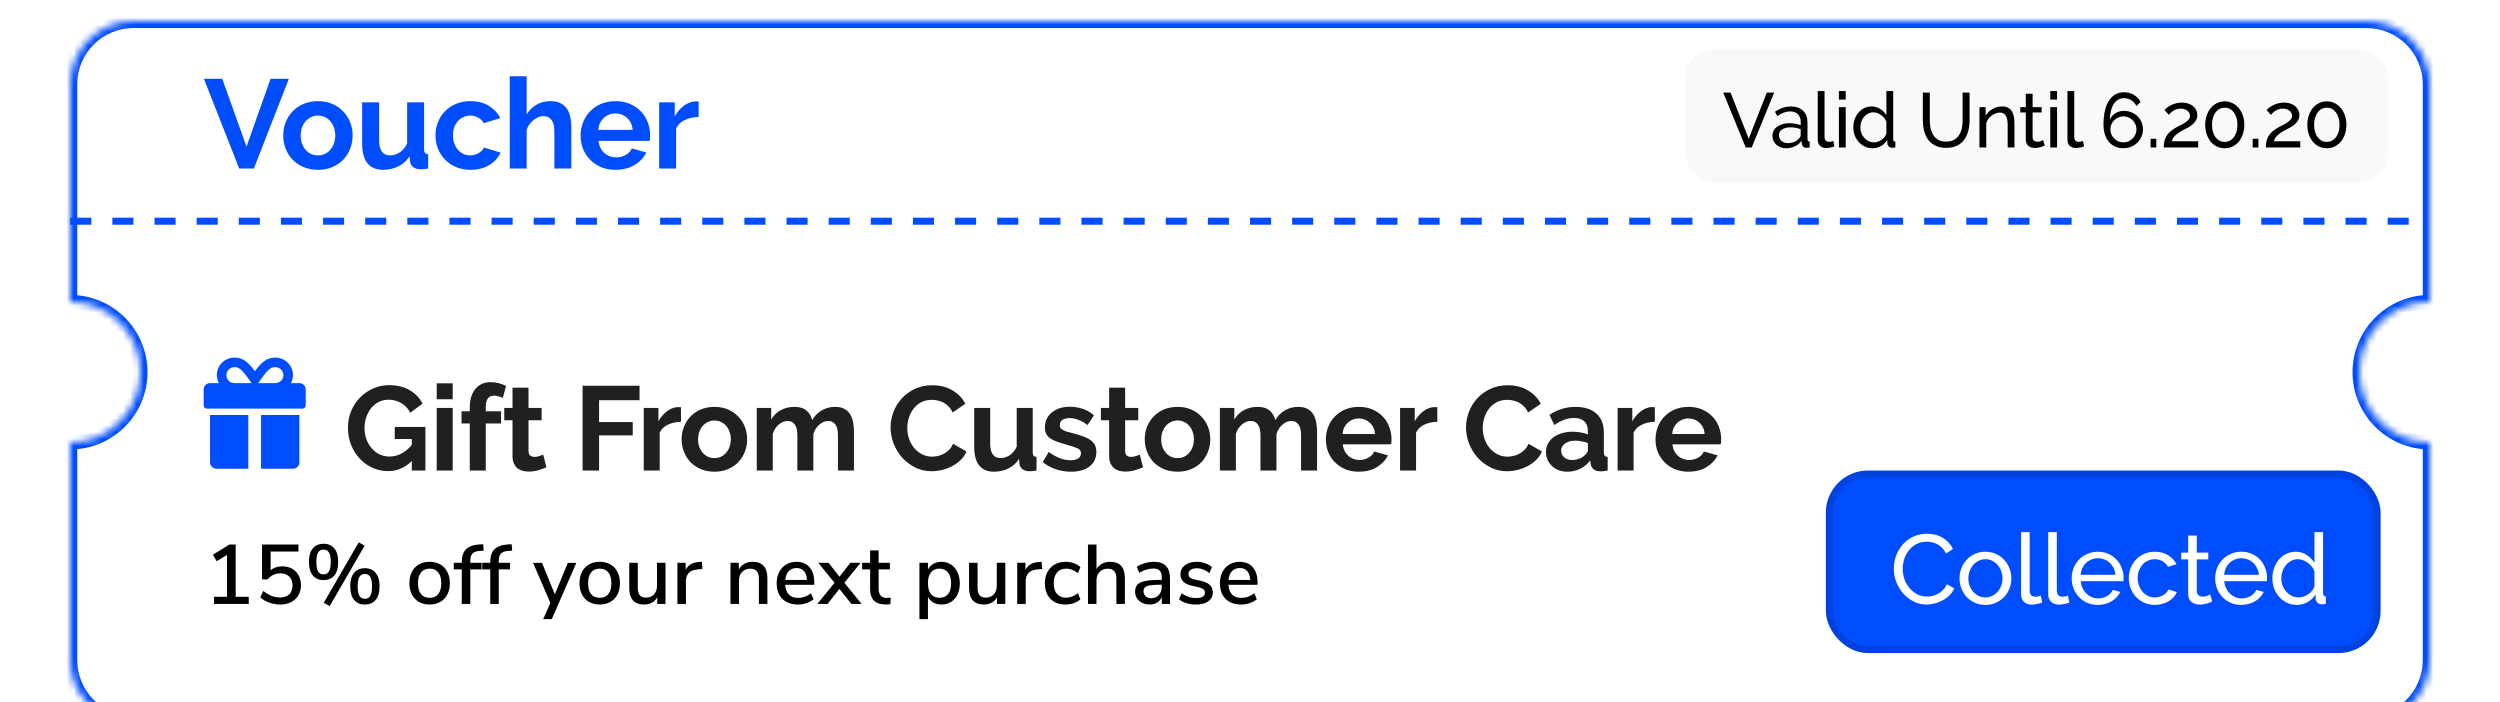 <svg width="356" height="100" viewBox="0 0 356 100" fill="none" xmlns="http://www.w3.org/2000/svg">
<g clip-path="url(#clip0_0_2005)">
<g filter="url(#filter0_d_0_2005)">
<mask id="path-1-inside-1_0_2005" fill="white">
<path fill-rule="evenodd" clip-rule="evenodd" d="M10.001 9C10.001 4.029 14.03 0 19.001 0H337.001C341.972 0 346.001 4.029 346.001 9V40C340.478 40 336.001 44.477 336.001 50C336.001 55.523 340.478 60 346.001 60V91C346.001 95.971 341.972 100 337.001 100H19.001C14.03 100 10.001 95.971 10.001 91V60C15.524 60 20.001 55.523 20.001 50C20.001 44.477 15.524 40 10.001 40V9Z"/>
</mask>
<path fill-rule="evenodd" clip-rule="evenodd" d="M10.001 9C10.001 4.029 14.03 0 19.001 0H337.001C341.972 0 346.001 4.029 346.001 9V40C340.478 40 336.001 44.477 336.001 50C336.001 55.523 340.478 60 346.001 60V91C346.001 95.971 341.972 100 337.001 100H19.001C14.03 100 10.001 95.971 10.001 91V60C15.524 60 20.001 55.523 20.001 50C20.001 44.477 15.524 40 10.001 40V9Z" fill="white"/>
<path d="M346.001 40V41H347.001V40H346.001ZM346.001 60H347.001V59H346.001V60ZM10.001 60V59H9.001V60H10.001ZM10.001 40H9.001V41H10.001V40ZM19.001 -1C13.478 -1 9.001 3.477 9.001 9H11.001C11.001 4.582 14.583 1 19.001 1V-1ZM337.001 -1H19.001V1H337.001V-1ZM347.001 9C347.001 3.477 342.524 -1 337.001 -1V1C341.419 1 345.001 4.582 345.001 9H347.001ZM347.001 40V9H345.001V40H347.001ZM346.001 39C339.926 39 335.001 43.925 335.001 50H337.001C337.001 45.029 341.03 41 346.001 41V39ZM335.001 50C335.001 56.075 339.926 61 346.001 61V59C341.03 59 337.001 54.971 337.001 50H335.001ZM347.001 91V60H345.001V91H347.001ZM337.001 101C342.524 101 347.001 96.523 347.001 91H345.001C345.001 95.418 341.419 99 337.001 99V101ZM19.001 101H337.001V99H19.001V101ZM9.001 91C9.001 96.523 13.478 101 19.001 101V99C14.583 99 11.001 95.418 11.001 91H9.001ZM9.001 60V91H11.001V60H9.001ZM19.001 50C19.001 54.971 14.972 59 10.001 59V61C16.076 61 21.001 56.075 21.001 50H19.001ZM10.001 41C14.972 41 19.001 45.029 19.001 50H21.001C21.001 43.925 16.076 39 10.001 39V41ZM9.001 9V40H11.001V9H9.001Z" fill="#004CFF" mask="url(#path-1-inside-1_0_2005)"/>
</g>
<path d="M33.562 84.98H35.422V86H30.478V84.98H32.326V79.016L30.85 79.916L30.322 78.992L32.674 77.54H33.562V84.98ZM40.205 80.648C40.733 80.648 41.197 80.76 41.597 80.984C41.997 81.208 42.305 81.524 42.521 81.932C42.745 82.34 42.857 82.808 42.857 83.336C42.857 83.88 42.733 84.36 42.485 84.776C42.245 85.192 41.897 85.516 41.441 85.748C40.993 85.972 40.469 86.084 39.869 86.084C39.349 86.084 38.833 85.992 38.321 85.808C37.817 85.624 37.397 85.376 37.061 85.064L37.493 84.152C38.253 84.768 39.049 85.076 39.881 85.076C40.441 85.076 40.877 84.928 41.189 84.632C41.501 84.328 41.657 83.904 41.657 83.36C41.657 82.84 41.501 82.424 41.189 82.112C40.877 81.8 40.461 81.644 39.941 81.644C39.197 81.644 38.585 81.932 38.105 82.508H37.313V77.54H42.497V78.536H38.537V81.2C38.977 80.832 39.533 80.648 40.205 80.648ZM46.945 86.312L46.105 85.832L51.085 77.228L51.925 77.708L46.945 86.312ZM46.069 82.604C45.421 82.604 44.913 82.384 44.545 81.944C44.177 81.504 43.993 80.86 43.993 80.012C43.993 79.164 44.177 78.524 44.545 78.092C44.913 77.652 45.421 77.432 46.069 77.432C46.725 77.432 47.237 77.652 47.605 78.092C47.973 78.524 48.157 79.164 48.157 80.012C48.157 80.868 47.973 81.516 47.605 81.956C47.237 82.388 46.725 82.604 46.069 82.604ZM46.069 81.788C46.421 81.788 46.681 81.648 46.849 81.368C47.017 81.08 47.101 80.628 47.101 80.012C47.101 79.404 47.017 78.96 46.849 78.68C46.681 78.4 46.421 78.26 46.069 78.26C45.717 78.26 45.457 78.4 45.289 78.68C45.129 78.952 45.049 79.396 45.049 80.012C45.049 80.628 45.129 81.08 45.289 81.368C45.457 81.648 45.717 81.788 46.069 81.788ZM51.961 86.084C51.305 86.084 50.793 85.868 50.425 85.436C50.057 84.996 49.873 84.348 49.873 83.492C49.873 82.644 50.057 82.004 50.425 81.572C50.793 81.132 51.305 80.912 51.961 80.912C52.609 80.912 53.117 81.132 53.485 81.572C53.861 82.004 54.049 82.644 54.049 83.492C54.049 84.34 53.865 84.984 53.497 85.424C53.129 85.864 52.617 86.084 51.961 86.084ZM51.961 85.268C52.313 85.268 52.569 85.128 52.729 84.848C52.897 84.56 52.981 84.108 52.981 83.492C52.981 82.884 52.897 82.44 52.729 82.16C52.561 81.872 52.305 81.728 51.961 81.728C51.609 81.728 51.349 81.868 51.181 82.148C51.013 82.428 50.929 82.876 50.929 83.492C50.929 84.108 51.013 84.56 51.181 84.848C51.349 85.128 51.609 85.268 51.961 85.268ZM61.179 86.084C60.603 86.084 60.095 85.96 59.655 85.712C59.223 85.464 58.887 85.112 58.647 84.656C58.415 84.192 58.299 83.656 58.299 83.048C58.299 82.432 58.415 81.896 58.647 81.44C58.887 80.976 59.223 80.62 59.655 80.372C60.095 80.124 60.603 80 61.179 80C61.755 80 62.259 80.124 62.691 80.372C63.131 80.62 63.467 80.976 63.699 81.44C63.939 81.896 64.059 82.432 64.059 83.048C64.059 83.656 63.939 84.192 63.699 84.656C63.467 85.112 63.131 85.464 62.691 85.712C62.259 85.96 61.755 86.084 61.179 86.084ZM61.179 85.124C61.715 85.124 62.123 84.948 62.403 84.596C62.691 84.244 62.835 83.728 62.835 83.048C62.835 82.376 62.691 81.864 62.403 81.512C62.115 81.152 61.707 80.972 61.179 80.972C60.651 80.972 60.243 81.152 59.955 81.512C59.667 81.864 59.523 82.376 59.523 83.048C59.523 83.728 59.663 84.244 59.943 84.596C60.231 84.948 60.643 85.124 61.179 85.124ZM66.969 80.144H68.577V81.08H66.969V86H65.757V81.08H64.617V80.144H65.757V80.036C65.757 79.228 65.961 78.62 66.369 78.212C66.785 77.804 67.417 77.576 68.265 77.528L68.805 77.504L68.877 78.416L68.325 78.452C67.845 78.476 67.497 78.6 67.281 78.824C67.073 79.048 66.969 79.388 66.969 79.844V80.144ZM71.024 80.144H72.632V81.08H71.024V86H69.812V81.08H68.672V80.144H69.812V80.036C69.812 79.228 70.016 78.62 70.424 78.212C70.84 77.804 71.472 77.576 72.32 77.528L72.86 77.504L72.932 78.416L72.38 78.452C71.9 78.476 71.552 78.6 71.336 78.824C71.128 79.048 71.024 79.388 71.024 79.844V80.144ZM80.857 80.156H82.069L78.577 88.16H77.353L78.373 85.856L75.913 80.156H77.185L79.009 84.632L80.857 80.156ZM85.402 86.084C84.826 86.084 84.318 85.96 83.878 85.712C83.446 85.464 83.11 85.112 82.87 84.656C82.638 84.192 82.522 83.656 82.522 83.048C82.522 82.432 82.638 81.896 82.87 81.44C83.11 80.976 83.446 80.62 83.878 80.372C84.318 80.124 84.826 80 85.402 80C85.978 80 86.482 80.124 86.914 80.372C87.354 80.62 87.69 80.976 87.922 81.44C88.162 81.896 88.282 82.432 88.282 83.048C88.282 83.656 88.162 84.192 87.922 84.656C87.69 85.112 87.354 85.464 86.914 85.712C86.482 85.96 85.978 86.084 85.402 86.084ZM85.402 85.124C85.938 85.124 86.346 84.948 86.626 84.596C86.914 84.244 87.058 83.728 87.058 83.048C87.058 82.376 86.914 81.864 86.626 81.512C86.338 81.152 85.93 80.972 85.402 80.972C84.874 80.972 84.466 81.152 84.178 81.512C83.89 81.864 83.746 82.376 83.746 83.048C83.746 83.728 83.886 84.244 84.166 84.596C84.454 84.948 84.866 85.124 85.402 85.124ZM94.767 80.144V86H93.591V85.052C93.407 85.388 93.151 85.644 92.823 85.82C92.503 85.996 92.143 86.084 91.743 86.084C90.319 86.084 89.607 85.3 89.607 83.732V80.144H90.819V83.72C90.819 84.192 90.915 84.54 91.107 84.764C91.299 84.988 91.595 85.1 91.995 85.1C92.467 85.1 92.843 84.948 93.123 84.644C93.411 84.34 93.555 83.936 93.555 83.432V80.144H94.767ZM100.027 81.02L99.295 81.092C98.719 81.148 98.303 81.324 98.047 81.62C97.799 81.916 97.675 82.292 97.675 82.748V86H96.463V80.144H97.639V81.164C97.951 80.476 98.587 80.096 99.547 80.024L99.943 80L100.027 81.02ZM107.178 80C108.578 80 109.278 80.788 109.278 82.364V86H108.066V82.424C108.066 81.928 107.966 81.564 107.766 81.332C107.574 81.1 107.27 80.984 106.854 80.984C106.366 80.984 105.974 81.136 105.678 81.44C105.382 81.744 105.234 82.152 105.234 82.664V86H104.022V80.144H105.21V81.08C105.402 80.728 105.67 80.46 106.014 80.276C106.358 80.092 106.746 80 107.178 80ZM115.952 83.276H111.812C111.9 84.516 112.516 85.136 113.66 85.136C114.332 85.136 114.94 84.916 115.484 84.476L115.856 85.328C115.584 85.56 115.248 85.744 114.848 85.88C114.448 86.016 114.04 86.084 113.624 86.084C112.688 86.084 111.948 85.816 111.404 85.28C110.868 84.744 110.6 84.004 110.6 83.06C110.6 82.46 110.716 81.928 110.948 81.464C111.188 81 111.52 80.64 111.944 80.384C112.376 80.128 112.864 80 113.408 80C114.2 80 114.82 80.256 115.268 80.768C115.724 81.28 115.952 81.988 115.952 82.892V83.276ZM113.432 80.888C112.968 80.888 112.596 81.036 112.316 81.332C112.044 81.62 111.88 82.036 111.824 82.58H114.908C114.884 82.036 114.744 81.62 114.488 81.332C114.24 81.036 113.888 80.888 113.432 80.888ZM120.241 82.988L122.689 86H121.237L119.533 83.864L117.841 86H116.389L118.837 82.988L116.521 80.144H117.985L119.533 82.124L121.093 80.144H122.545L120.241 82.988ZM126.305 85.148C126.489 85.148 126.669 85.136 126.845 85.112L126.785 86.036C126.585 86.068 126.377 86.084 126.161 86.084C125.401 86.084 124.833 85.9 124.457 85.532C124.089 85.156 123.905 84.616 123.905 83.912V81.08H122.765V80.144H123.905V78.38H125.117V80.144H126.725V81.08H125.117V83.864C125.117 84.72 125.513 85.148 126.305 85.148ZM134.072 80C134.576 80 135.024 80.128 135.416 80.384C135.816 80.64 136.124 81 136.34 81.464C136.564 81.928 136.676 82.464 136.676 83.072C136.676 83.672 136.568 84.2 136.352 84.656C136.136 85.112 135.828 85.464 135.428 85.712C135.036 85.96 134.584 86.084 134.072 86.084C133.632 86.084 133.244 85.992 132.908 85.808C132.572 85.616 132.316 85.344 132.14 84.992V88.16H130.928V80.144H132.14V81.104C132.316 80.752 132.572 80.48 132.908 80.288C133.244 80.096 133.632 80 134.072 80ZM133.784 85.124C134.312 85.124 134.72 84.948 135.008 84.596C135.296 84.236 135.44 83.728 135.44 83.072C135.44 82.408 135.292 81.892 134.996 81.524C134.708 81.156 134.304 80.972 133.784 80.972C133.256 80.972 132.848 81.152 132.56 81.512C132.28 81.872 132.14 82.384 132.14 83.048C132.14 83.712 132.28 84.224 132.56 84.584C132.848 84.944 133.256 85.124 133.784 85.124ZM143.154 80.144V86H141.978V85.052C141.794 85.388 141.538 85.644 141.21 85.82C140.89 85.996 140.53 86.084 140.13 86.084C138.706 86.084 137.994 85.3 137.994 83.732V80.144H139.206V83.72C139.206 84.192 139.302 84.54 139.494 84.764C139.686 84.988 139.982 85.1 140.382 85.1C140.854 85.1 141.23 84.948 141.51 84.644C141.798 84.34 141.942 83.936 141.942 83.432V80.144H143.154ZM148.414 81.02L147.682 81.092C147.106 81.148 146.69 81.324 146.434 81.62C146.186 81.916 146.062 82.292 146.062 82.748V86H144.85V80.144H146.026V81.164C146.338 80.476 146.974 80.096 147.934 80.024L148.33 80L148.414 81.02ZM151.695 86.084C151.103 86.084 150.587 85.96 150.147 85.712C149.715 85.464 149.379 85.116 149.139 84.668C148.907 84.212 148.791 83.68 148.791 83.072C148.791 82.464 148.911 81.928 149.151 81.464C149.399 81 149.743 80.64 150.183 80.384C150.631 80.128 151.151 80 151.743 80C152.151 80 152.543 80.068 152.919 80.204C153.303 80.34 153.615 80.524 153.855 80.756L153.483 81.62C152.955 81.188 152.407 80.972 151.839 80.972C151.279 80.972 150.839 81.156 150.519 81.524C150.207 81.884 150.051 82.396 150.051 83.06C150.051 83.716 150.207 84.224 150.519 84.584C150.831 84.936 151.271 85.112 151.839 85.112C152.407 85.112 152.955 84.896 153.483 84.464L153.855 85.34C153.599 85.572 153.279 85.756 152.895 85.892C152.511 86.02 152.111 86.084 151.695 86.084ZM158.084 80C159.484 80 160.184 80.788 160.184 82.364V86H158.972V82.424C158.972 81.928 158.872 81.564 158.672 81.332C158.48 81.1 158.176 80.984 157.76 80.984C157.272 80.984 156.88 81.136 156.584 81.44C156.288 81.744 156.14 82.152 156.14 82.664V86H154.928V77.54H156.14V81.032C156.34 80.696 156.608 80.44 156.944 80.264C157.28 80.088 157.66 80 158.084 80ZM164.29 80C165.074 80 165.654 80.196 166.03 80.588C166.414 80.98 166.606 81.576 166.606 82.376V86H165.442V85.028C165.29 85.372 165.062 85.636 164.758 85.82C164.462 85.996 164.114 86.084 163.714 86.084C163.33 86.084 162.978 86.008 162.658 85.856C162.338 85.696 162.086 85.476 161.902 85.196C161.726 84.916 161.638 84.604 161.638 84.26C161.638 83.836 161.746 83.504 161.962 83.264C162.186 83.016 162.55 82.84 163.054 82.736C163.566 82.632 164.266 82.58 165.154 82.58H165.43V82.232C165.43 81.784 165.334 81.46 165.142 81.26C164.958 81.06 164.654 80.96 164.23 80.96C163.566 80.96 162.902 81.164 162.238 81.572L161.878 80.72C162.19 80.504 162.566 80.332 163.006 80.204C163.454 80.068 163.882 80 164.29 80ZM163.93 85.184C164.37 85.184 164.73 85.036 165.01 84.74C165.29 84.436 165.43 84.048 165.43 83.576V83.264H165.214C164.59 83.264 164.11 83.292 163.774 83.348C163.438 83.404 163.198 83.5 163.054 83.636C162.91 83.764 162.838 83.952 162.838 84.2C162.838 84.48 162.938 84.716 163.138 84.908C163.346 85.092 163.61 85.184 163.93 85.184ZM170.328 86.084C169.312 86.084 168.5 85.836 167.892 85.34L168.264 84.464C168.864 84.928 169.564 85.16 170.364 85.16C170.756 85.16 171.056 85.096 171.264 84.968C171.472 84.832 171.576 84.644 171.576 84.404C171.576 84.196 171.504 84.032 171.36 83.912C171.224 83.792 170.984 83.692 170.64 83.612L169.668 83.396C169.148 83.276 168.756 83.08 168.492 82.808C168.228 82.536 168.096 82.192 168.096 81.776C168.096 81.248 168.308 80.82 168.732 80.492C169.164 80.164 169.728 80 170.424 80C170.84 80 171.236 80.068 171.612 80.204C171.988 80.332 172.312 80.516 172.584 80.756L172.212 81.608C171.636 81.152 171.04 80.924 170.424 80.924C170.056 80.924 169.764 80.996 169.548 81.14C169.34 81.284 169.236 81.48 169.236 81.728C169.236 81.928 169.3 82.092 169.428 82.22C169.564 82.34 169.776 82.432 170.064 82.496L171.06 82.724C171.628 82.852 172.044 83.052 172.308 83.324C172.572 83.588 172.704 83.936 172.704 84.368C172.704 84.896 172.488 85.316 172.056 85.628C171.632 85.932 171.056 86.084 170.328 86.084ZM179.069 83.276H174.929C175.017 84.516 175.633 85.136 176.777 85.136C177.449 85.136 178.057 84.916 178.601 84.476L178.973 85.328C178.701 85.56 178.365 85.744 177.965 85.88C177.565 86.016 177.157 86.084 176.741 86.084C175.805 86.084 175.065 85.816 174.521 85.28C173.985 84.744 173.717 84.004 173.717 83.06C173.717 82.46 173.833 81.928 174.065 81.464C174.305 81 174.637 80.64 175.061 80.384C175.493 80.128 175.981 80 176.525 80C177.317 80 177.937 80.256 178.385 80.768C178.841 81.28 179.069 81.988 179.069 82.892V83.276ZM176.549 80.888C176.085 80.888 175.713 81.036 175.433 81.332C175.161 81.62 174.997 82.036 174.941 82.58H178.025C178.001 82.036 177.861 81.62 177.605 81.332C177.357 81.036 177.005 80.888 176.549 80.888Z" fill="black"/>
<path d="M10.002 31.5H346.002" stroke="#004CFF" stroke-dasharray="3"/>
<g clip-path="url(#clip1_0_2005)">
<rect x="240" y="7" width="100" height="19" rx="4" fill="#F9F9F9"/>
<path d="M246.432 13.19L249.017 19.757L251.591 13.19H252.636L249.446 21H248.588L245.387 13.19H246.432ZM254.318 21.11C254.047 21.11 253.794 21.066 253.559 20.978C253.324 20.883 253.119 20.754 252.943 20.593C252.774 20.432 252.639 20.245 252.536 20.032C252.441 19.812 252.393 19.574 252.393 19.317C252.393 19.053 252.452 18.815 252.569 18.602C252.686 18.382 252.851 18.195 253.064 18.041C253.284 17.887 253.541 17.766 253.834 17.678C254.135 17.59 254.461 17.546 254.813 17.546C255.092 17.546 255.374 17.572 255.66 17.623C255.946 17.674 256.199 17.744 256.419 17.832V17.37C256.419 16.901 256.287 16.534 256.023 16.27C255.759 15.999 255.385 15.863 254.901 15.863C254.322 15.863 253.713 16.087 253.075 16.534L252.756 15.907C253.497 15.408 254.241 15.159 254.989 15.159C255.744 15.159 256.331 15.361 256.749 15.764C257.174 16.167 257.387 16.736 257.387 17.469V19.812C257.387 20.039 257.49 20.157 257.695 20.164V21C257.592 21.015 257.508 21.026 257.442 21.033C257.376 21.04 257.306 21.044 257.233 21.044C257.042 21.044 256.888 20.989 256.771 20.879C256.661 20.762 256.595 20.622 256.573 20.461L256.551 20.054C256.294 20.399 255.968 20.663 255.572 20.846C255.183 21.022 254.765 21.11 254.318 21.11ZM254.571 20.384C254.916 20.384 255.235 20.322 255.528 20.197C255.829 20.065 256.056 19.893 256.21 19.68C256.349 19.541 256.419 19.398 256.419 19.251V18.404C255.95 18.221 255.462 18.129 254.956 18.129C254.472 18.129 254.076 18.232 253.768 18.437C253.467 18.642 253.317 18.91 253.317 19.24C253.317 19.401 253.346 19.552 253.405 19.691C253.471 19.83 253.559 19.951 253.669 20.054C253.786 20.157 253.922 20.237 254.076 20.296C254.23 20.355 254.395 20.384 254.571 20.384ZM258.847 12.97H259.815V19.515C259.815 19.728 259.87 19.896 259.98 20.021C260.097 20.138 260.259 20.197 260.464 20.197C260.545 20.197 260.64 20.186 260.75 20.164C260.86 20.135 260.963 20.102 261.058 20.065L261.212 20.846C261.051 20.912 260.86 20.967 260.64 21.011C260.42 21.055 260.226 21.077 260.057 21.077C259.683 21.077 259.386 20.971 259.166 20.758C258.953 20.545 258.847 20.248 258.847 19.867V12.97ZM261.862 21V15.258H262.83V21H261.862ZM261.862 14.18V12.97H262.83V14.18H261.862ZM266.653 21.11C266.257 21.11 265.89 21.029 265.553 20.868C265.215 20.707 264.926 20.49 264.684 20.219C264.442 19.948 264.251 19.632 264.112 19.273C263.98 18.914 263.914 18.536 263.914 18.14C263.914 17.737 263.976 17.355 264.101 16.996C264.233 16.629 264.412 16.31 264.64 16.039C264.874 15.768 265.149 15.555 265.465 15.401C265.787 15.24 266.139 15.159 266.521 15.159C266.983 15.159 267.393 15.28 267.753 15.522C268.119 15.764 268.409 16.057 268.622 16.402V12.97H269.59V19.812C269.59 20.039 269.692 20.157 269.898 20.164V21C269.795 21.015 269.711 21.026 269.645 21.033C269.586 21.04 269.527 21.044 269.469 21.044C269.278 21.044 269.109 20.982 268.963 20.857C268.823 20.725 268.754 20.575 268.754 20.406V19.922C268.526 20.296 268.222 20.589 267.841 20.802C267.467 21.007 267.071 21.11 266.653 21.11ZM266.884 20.274C267.06 20.274 267.239 20.241 267.423 20.175C267.613 20.109 267.789 20.017 267.951 19.9C268.119 19.783 268.262 19.647 268.38 19.493C268.504 19.332 268.585 19.163 268.622 18.987V17.337C268.556 17.154 268.457 16.981 268.325 16.82C268.193 16.651 268.042 16.508 267.874 16.391C267.712 16.266 267.536 16.171 267.346 16.105C267.162 16.032 266.979 15.995 266.796 15.995C266.51 15.995 266.249 16.057 266.015 16.182C265.787 16.299 265.589 16.461 265.421 16.666C265.259 16.864 265.135 17.095 265.047 17.359C264.959 17.616 264.915 17.88 264.915 18.151C264.915 18.437 264.966 18.712 265.069 18.976C265.171 19.233 265.311 19.456 265.487 19.647C265.663 19.838 265.868 19.992 266.103 20.109C266.345 20.219 266.605 20.274 266.884 20.274ZM277.134 20.164C277.588 20.164 277.966 20.076 278.267 19.9C278.567 19.724 278.806 19.497 278.982 19.218C279.165 18.932 279.293 18.609 279.367 18.25C279.44 17.883 279.477 17.513 279.477 17.139V13.19H280.467V17.139C280.467 17.667 280.404 18.169 280.28 18.646C280.162 19.115 279.972 19.53 279.708 19.889C279.444 20.248 279.099 20.534 278.674 20.747C278.256 20.952 277.746 21.055 277.145 21.055C276.521 21.055 275.997 20.945 275.572 20.725C275.146 20.505 274.802 20.215 274.538 19.856C274.281 19.489 274.094 19.071 273.977 18.602C273.867 18.125 273.812 17.638 273.812 17.139V13.19H274.802V17.139C274.802 17.528 274.838 17.905 274.912 18.272C274.992 18.631 275.121 18.95 275.297 19.229C275.48 19.508 275.718 19.735 276.012 19.911C276.312 20.08 276.686 20.164 277.134 20.164ZM286.859 21H285.891V17.788C285.891 17.172 285.795 16.725 285.605 16.446C285.421 16.167 285.139 16.028 284.758 16.028C284.56 16.028 284.362 16.068 284.164 16.149C283.966 16.222 283.779 16.325 283.603 16.457C283.427 16.589 283.273 16.747 283.141 16.93C283.009 17.113 282.91 17.315 282.844 17.535V21H281.876V15.258H282.756V16.49C282.983 16.087 283.309 15.764 283.735 15.522C284.167 15.28 284.637 15.159 285.143 15.159C285.473 15.159 285.748 15.221 285.968 15.346C286.188 15.463 286.364 15.632 286.496 15.852C286.628 16.065 286.719 16.318 286.771 16.611C286.829 16.904 286.859 17.223 286.859 17.568V21ZM291.17 20.714C291.111 20.743 291.034 20.78 290.939 20.824C290.844 20.861 290.734 20.901 290.609 20.945C290.492 20.982 290.36 21.011 290.213 21.033C290.074 21.062 289.927 21.077 289.773 21.077C289.421 21.077 289.117 20.982 288.86 20.791C288.603 20.593 288.475 20.289 288.475 19.878V16.017H287.694V15.258H288.475V13.344H289.443V15.258H290.73V16.017H289.443V19.581C289.458 19.794 289.527 19.948 289.652 20.043C289.777 20.138 289.923 20.186 290.092 20.186C290.283 20.186 290.455 20.157 290.609 20.098C290.77 20.032 290.88 19.981 290.939 19.944L291.17 20.714ZM291.957 21V15.258H292.925V21H291.957ZM291.957 14.18V12.97H292.925V14.18H291.957ZM294.404 12.97H295.372V19.515C295.372 19.728 295.427 19.896 295.537 20.021C295.655 20.138 295.816 20.197 296.021 20.197C296.102 20.197 296.197 20.186 296.307 20.164C296.417 20.135 296.52 20.102 296.615 20.065L296.769 20.846C296.608 20.912 296.417 20.967 296.197 21.011C295.977 21.055 295.783 21.077 295.614 21.077C295.24 21.077 294.943 20.971 294.723 20.758C294.511 20.545 294.404 20.248 294.404 19.867V12.97ZM305.16 18.415C305.16 18.789 305.087 19.141 304.94 19.471C304.801 19.794 304.603 20.08 304.346 20.329C304.097 20.571 303.803 20.762 303.466 20.901C303.129 21.04 302.762 21.11 302.366 21.11C301.948 21.11 301.563 21.033 301.211 20.879C300.866 20.725 300.569 20.505 300.32 20.219C300.071 19.926 299.876 19.574 299.737 19.163C299.605 18.745 299.539 18.272 299.539 17.744C299.539 16.974 299.609 16.303 299.748 15.731C299.887 15.152 300.085 14.671 300.342 14.29C300.599 13.901 300.907 13.612 301.266 13.421C301.625 13.23 302.025 13.135 302.465 13.135C302.971 13.135 303.429 13.256 303.84 13.498C304.258 13.74 304.584 14.081 304.819 14.521L304.225 15.104C304.064 14.759 303.825 14.488 303.51 14.29C303.195 14.085 302.843 13.982 302.454 13.982C302.153 13.982 301.882 14.052 301.64 14.191C301.398 14.323 301.189 14.521 301.013 14.785C300.837 15.049 300.701 15.372 300.606 15.753C300.511 16.127 300.459 16.556 300.452 17.04C300.613 16.659 300.874 16.354 301.233 16.127C301.592 15.9 302.003 15.786 302.465 15.786C302.839 15.786 303.191 15.856 303.521 15.995C303.851 16.127 304.137 16.314 304.379 16.556C304.621 16.791 304.812 17.069 304.951 17.392C305.09 17.707 305.16 18.048 305.16 18.415ZM302.377 20.274C302.626 20.274 302.865 20.226 303.092 20.131C303.319 20.028 303.517 19.893 303.686 19.724C303.855 19.555 303.987 19.361 304.082 19.141C304.185 18.914 304.236 18.672 304.236 18.415C304.236 18.166 304.185 17.927 304.082 17.7C303.987 17.473 303.855 17.278 303.686 17.117C303.517 16.948 303.319 16.816 303.092 16.721C302.865 16.618 302.626 16.567 302.377 16.567C302.12 16.567 301.878 16.618 301.651 16.721C301.431 16.816 301.237 16.948 301.068 17.117C300.899 17.278 300.764 17.473 300.661 17.7C300.566 17.927 300.518 18.166 300.518 18.415C300.518 18.672 300.566 18.914 300.661 19.141C300.764 19.361 300.899 19.555 301.068 19.724C301.237 19.893 301.431 20.028 301.651 20.131C301.878 20.226 302.12 20.274 302.377 20.274ZM306.243 21V19.768H307.057V21H306.243ZM308.126 21C308.126 20.707 308.148 20.432 308.192 20.175C308.243 19.918 308.335 19.673 308.467 19.438C308.599 19.203 308.778 18.98 309.006 18.767C309.24 18.554 309.545 18.342 309.919 18.129C310.139 18.012 310.362 17.898 310.59 17.788C310.817 17.671 311.022 17.55 311.206 17.425C311.396 17.293 311.55 17.154 311.668 17.007C311.792 16.86 311.855 16.688 311.855 16.49C311.855 16.365 311.825 16.241 311.767 16.116C311.708 15.991 311.624 15.881 311.514 15.786C311.404 15.691 311.264 15.614 311.096 15.555C310.934 15.496 310.747 15.467 310.535 15.467C310.315 15.467 310.113 15.5 309.93 15.566C309.754 15.625 309.596 15.702 309.457 15.797C309.317 15.885 309.196 15.98 309.094 16.083C308.991 16.186 308.907 16.277 308.841 16.358L308.214 15.654C308.272 15.588 308.371 15.5 308.511 15.39C308.65 15.273 308.826 15.155 309.039 15.038C309.251 14.921 309.497 14.822 309.776 14.741C310.054 14.653 310.366 14.609 310.711 14.609C311.048 14.609 311.352 14.657 311.624 14.752C311.895 14.84 312.122 14.965 312.306 15.126C312.496 15.287 312.643 15.478 312.746 15.698C312.848 15.911 312.9 16.138 312.9 16.38C312.9 16.666 312.837 16.915 312.713 17.128C312.588 17.341 312.434 17.528 312.251 17.689C312.075 17.85 311.884 17.99 311.679 18.107C311.473 18.217 311.29 18.312 311.129 18.393C310.967 18.474 310.784 18.573 310.579 18.69C310.381 18.8 310.19 18.928 310.007 19.075C309.823 19.214 309.662 19.372 309.523 19.548C309.391 19.724 309.306 19.915 309.27 20.12H313.021V21H308.126ZM319.589 17.777C319.589 18.261 319.52 18.708 319.38 19.119C319.241 19.522 319.047 19.874 318.797 20.175C318.548 20.468 318.251 20.699 317.906 20.868C317.569 21.029 317.202 21.11 316.806 21.11C316.403 21.11 316.029 21.029 315.684 20.868C315.347 20.699 315.054 20.468 314.804 20.175C314.562 19.874 314.372 19.522 314.232 19.119C314.093 18.708 314.023 18.261 314.023 17.777C314.023 17.293 314.093 16.849 314.232 16.446C314.372 16.035 314.562 15.683 314.804 15.39C315.054 15.089 315.347 14.855 315.684 14.686C316.029 14.517 316.403 14.433 316.806 14.433C317.202 14.433 317.569 14.517 317.906 14.686C318.251 14.855 318.548 15.089 318.797 15.39C319.047 15.683 319.241 16.035 319.38 16.446C319.52 16.849 319.589 17.293 319.589 17.777ZM318.61 17.777C318.61 17.418 318.566 17.088 318.478 16.787C318.39 16.486 318.266 16.23 318.104 16.017C317.943 15.797 317.752 15.628 317.532 15.511C317.312 15.394 317.07 15.335 316.806 15.335C316.535 15.335 316.286 15.394 316.058 15.511C315.838 15.628 315.648 15.797 315.486 16.017C315.332 16.23 315.211 16.486 315.123 16.787C315.035 17.088 314.991 17.418 314.991 17.777C314.991 18.144 315.035 18.477 315.123 18.778C315.211 19.071 315.332 19.324 315.486 19.537C315.648 19.75 315.838 19.915 316.058 20.032C316.286 20.149 316.535 20.208 316.806 20.208C317.07 20.208 317.312 20.149 317.532 20.032C317.752 19.915 317.943 19.75 318.104 19.537C318.266 19.324 318.39 19.071 318.478 18.778C318.566 18.477 318.61 18.144 318.61 17.777ZM320.78 21V19.768H321.594V21H320.78ZM322.663 21C322.663 20.707 322.685 20.432 322.729 20.175C322.78 19.918 322.872 19.673 323.004 19.438C323.136 19.203 323.315 18.98 323.543 18.767C323.777 18.554 324.082 18.342 324.456 18.129C324.676 18.012 324.899 17.898 325.127 17.788C325.354 17.671 325.559 17.55 325.743 17.425C325.933 17.293 326.087 17.154 326.205 17.007C326.329 16.86 326.392 16.688 326.392 16.49C326.392 16.365 326.362 16.241 326.304 16.116C326.245 15.991 326.161 15.881 326.051 15.786C325.941 15.691 325.801 15.614 325.633 15.555C325.471 15.496 325.284 15.467 325.072 15.467C324.852 15.467 324.65 15.5 324.467 15.566C324.291 15.625 324.133 15.702 323.994 15.797C323.854 15.885 323.733 15.98 323.631 16.083C323.528 16.186 323.444 16.277 323.378 16.358L322.751 15.654C322.809 15.588 322.908 15.5 323.048 15.39C323.187 15.273 323.363 15.155 323.576 15.038C323.788 14.921 324.034 14.822 324.313 14.741C324.591 14.653 324.903 14.609 325.248 14.609C325.585 14.609 325.889 14.657 326.161 14.752C326.432 14.84 326.659 14.965 326.843 15.126C327.033 15.287 327.18 15.478 327.283 15.698C327.385 15.911 327.437 16.138 327.437 16.38C327.437 16.666 327.374 16.915 327.25 17.128C327.125 17.341 326.971 17.528 326.788 17.689C326.612 17.85 326.421 17.99 326.216 18.107C326.01 18.217 325.827 18.312 325.666 18.393C325.504 18.474 325.321 18.573 325.116 18.69C324.918 18.8 324.727 18.928 324.544 19.075C324.36 19.214 324.199 19.372 324.06 19.548C323.928 19.724 323.843 19.915 323.807 20.12H327.558V21H322.663ZM334.127 17.777C334.127 18.261 334.057 18.708 333.918 19.119C333.778 19.522 333.584 19.874 333.335 20.175C333.085 20.468 332.788 20.699 332.444 20.868C332.106 21.029 331.74 21.11 331.344 21.11C330.94 21.11 330.566 21.029 330.222 20.868C329.884 20.699 329.591 20.468 329.342 20.175C329.1 19.874 328.909 19.522 328.77 19.119C328.63 18.708 328.561 18.261 328.561 17.777C328.561 17.293 328.63 16.849 328.77 16.446C328.909 16.035 329.1 15.683 329.342 15.39C329.591 15.089 329.884 14.855 330.222 14.686C330.566 14.517 330.94 14.433 331.344 14.433C331.74 14.433 332.106 14.517 332.444 14.686C332.788 14.855 333.085 15.089 333.335 15.39C333.584 15.683 333.778 16.035 333.918 16.446C334.057 16.849 334.127 17.293 334.127 17.777ZM333.148 17.777C333.148 17.418 333.104 17.088 333.016 16.787C332.928 16.486 332.803 16.23 332.642 16.017C332.48 15.797 332.29 15.628 332.07 15.511C331.85 15.394 331.608 15.335 331.344 15.335C331.072 15.335 330.823 15.394 330.596 15.511C330.376 15.628 330.185 15.797 330.024 16.017C329.87 16.23 329.749 16.486 329.661 16.787C329.573 17.088 329.529 17.418 329.529 17.777C329.529 18.144 329.573 18.477 329.661 18.778C329.749 19.071 329.87 19.324 330.024 19.537C330.185 19.75 330.376 19.915 330.596 20.032C330.823 20.149 331.072 20.208 331.344 20.208C331.608 20.208 331.85 20.149 332.07 20.032C332.29 19.915 332.48 19.75 332.642 19.537C332.803 19.324 332.928 19.071 333.016 18.778C333.104 18.477 333.148 18.144 333.148 17.777Z" fill="black"/>
</g>
<path d="M58.641 65.64C57.678 66.603 56.556 67.085 55.275 67.085C54.482 67.085 53.734 66.926 53.031 66.609C52.34 66.292 51.733 65.855 51.212 65.3C50.702 64.745 50.294 64.093 49.988 63.345C49.693 62.586 49.546 61.77 49.546 60.897C49.546 60.07 49.693 59.293 49.988 58.568C50.294 57.831 50.708 57.191 51.229 56.647C51.762 56.092 52.385 55.655 53.099 55.338C53.813 55.009 54.589 54.845 55.428 54.845C56.561 54.845 57.53 55.083 58.335 55.559C59.151 56.035 59.763 56.675 60.171 57.48L58.42 58.772C58.114 58.171 57.683 57.712 57.128 57.395C56.584 57.078 55.989 56.919 55.343 56.919C54.833 56.919 54.363 57.027 53.932 57.242C53.513 57.457 53.15 57.752 52.844 58.126C52.549 58.5 52.317 58.931 52.147 59.418C51.988 59.905 51.909 60.421 51.909 60.965C51.909 61.532 52 62.064 52.181 62.563C52.362 63.05 52.612 63.475 52.929 63.838C53.246 64.201 53.62 64.49 54.051 64.705C54.493 64.909 54.969 65.011 55.479 65.011C56.646 65.011 57.7 64.461 58.641 63.362V62.512H56.21V60.795H60.579V67H58.641V65.64ZM62.187 67V58.092H64.465V67H62.187ZM62.187 56.851V54.59H64.465V56.851H62.187ZM66.894 67V60.302H65.721V58.568H66.894V58.024C66.894 56.913 67.161 56.035 67.693 55.389C68.226 54.743 68.951 54.42 69.869 54.42C70.595 54.42 71.326 54.596 72.062 54.947L71.603 56.664C71.433 56.573 71.229 56.5 70.991 56.443C70.765 56.375 70.555 56.341 70.362 56.341C69.569 56.341 69.172 56.874 69.172 57.939V58.568H71.348V60.302H69.172V67H66.894ZM77.81 66.541C77.504 66.677 77.13 66.813 76.688 66.949C76.246 67.085 75.782 67.153 75.294 67.153C74.977 67.153 74.677 67.113 74.393 67.034C74.121 66.955 73.878 66.83 73.662 66.66C73.458 66.479 73.294 66.252 73.169 65.98C73.045 65.697 72.982 65.357 72.982 64.96V59.843H71.809V58.092H72.982V55.202H75.26V58.092H77.13V59.843H75.26V64.195C75.26 64.512 75.34 64.739 75.498 64.875C75.668 65 75.872 65.062 76.11 65.062C76.348 65.062 76.581 65.022 76.807 64.943C77.034 64.864 77.215 64.796 77.351 64.739L77.81 66.541ZM82.962 67V54.93H91.071V56.987H85.308V60.098H90.102V62.002H85.308V67H82.962ZM96.972 60.064C96.281 60.075 95.663 60.211 95.119 60.472C94.575 60.721 94.184 61.101 93.946 61.611V67H91.668V58.092H93.759V59.996C93.918 59.69 94.105 59.418 94.32 59.18C94.536 58.931 94.768 58.715 95.017 58.534C95.267 58.353 95.516 58.217 95.765 58.126C96.026 58.024 96.275 57.973 96.513 57.973C96.638 57.973 96.729 57.973 96.785 57.973C96.853 57.973 96.916 57.979 96.972 57.99V60.064ZM101.738 67.17C101.013 67.17 100.361 67.045 99.783 66.796C99.205 66.547 98.712 66.212 98.304 65.793C97.908 65.362 97.602 64.869 97.386 64.314C97.171 63.759 97.063 63.175 97.063 62.563C97.063 61.94 97.171 61.35 97.386 60.795C97.602 60.24 97.908 59.752 98.304 59.333C98.712 58.902 99.205 58.562 99.783 58.313C100.361 58.064 101.013 57.939 101.738 57.939C102.464 57.939 103.11 58.064 103.676 58.313C104.254 58.562 104.742 58.902 105.138 59.333C105.546 59.752 105.858 60.24 106.073 60.795C106.289 61.35 106.396 61.94 106.396 62.563C106.396 63.175 106.289 63.759 106.073 64.314C105.858 64.869 105.552 65.362 105.155 65.793C104.759 66.212 104.271 66.547 103.693 66.796C103.115 67.045 102.464 67.17 101.738 67.17ZM99.409 62.563C99.409 62.96 99.466 63.322 99.579 63.651C99.704 63.968 99.868 64.246 100.072 64.484C100.288 64.722 100.537 64.909 100.82 65.045C101.104 65.17 101.41 65.232 101.738 65.232C102.067 65.232 102.373 65.17 102.656 65.045C102.94 64.909 103.183 64.722 103.387 64.484C103.603 64.246 103.767 63.963 103.88 63.634C104.005 63.305 104.067 62.943 104.067 62.546C104.067 62.161 104.005 61.804 103.88 61.475C103.767 61.146 103.603 60.863 103.387 60.625C103.183 60.387 102.94 60.206 102.656 60.081C102.373 59.945 102.067 59.877 101.738 59.877C101.41 59.877 101.104 59.945 100.82 60.081C100.537 60.217 100.288 60.404 100.072 60.642C99.868 60.88 99.704 61.163 99.579 61.492C99.466 61.821 99.409 62.178 99.409 62.563ZM121.602 67H119.324V62.002C119.324 61.288 119.199 60.767 118.95 60.438C118.712 60.109 118.378 59.945 117.947 59.945C117.494 59.945 117.069 60.121 116.672 60.472C116.275 60.812 115.992 61.26 115.822 61.815V67H113.544V62.002C113.544 61.288 113.419 60.767 113.17 60.438C112.932 60.109 112.598 59.945 112.167 59.945C111.725 59.945 111.3 60.115 110.892 60.455C110.495 60.795 110.212 61.243 110.042 61.798V67H107.764V58.092H109.821V59.741C110.15 59.163 110.597 58.721 111.164 58.415C111.742 58.098 112.399 57.939 113.136 57.939C113.884 57.939 114.462 58.12 114.87 58.483C115.278 58.846 115.539 59.293 115.652 59.826C116.015 59.214 116.474 58.749 117.029 58.432C117.584 58.103 118.219 57.939 118.933 57.939C119.477 57.939 119.925 58.041 120.276 58.245C120.627 58.449 120.899 58.715 121.092 59.044C121.285 59.373 121.415 59.747 121.483 60.166C121.562 60.585 121.602 61.01 121.602 61.441V67ZM126.819 60.88C126.819 60.143 126.95 59.418 127.21 58.704C127.482 57.979 127.873 57.333 128.383 56.766C128.893 56.199 129.517 55.74 130.253 55.389C130.99 55.038 131.829 54.862 132.769 54.862C133.88 54.862 134.838 55.106 135.642 55.593C136.458 56.08 137.065 56.715 137.461 57.497L135.659 58.738C135.501 58.398 135.308 58.115 135.081 57.888C134.855 57.65 134.611 57.463 134.35 57.327C134.09 57.191 133.818 57.095 133.534 57.038C133.251 56.97 132.973 56.936 132.701 56.936C132.112 56.936 131.596 57.055 131.154 57.293C130.724 57.531 130.361 57.843 130.066 58.228C129.783 58.602 129.568 59.033 129.42 59.52C129.273 59.996 129.199 60.472 129.199 60.948C129.199 61.481 129.284 61.996 129.454 62.495C129.624 62.982 129.862 63.413 130.168 63.787C130.486 64.161 130.86 64.461 131.29 64.688C131.732 64.915 132.214 65.028 132.735 65.028C133.007 65.028 133.291 64.994 133.585 64.926C133.88 64.858 134.158 64.75 134.418 64.603C134.69 64.456 134.94 64.269 135.166 64.042C135.393 63.804 135.574 63.521 135.71 63.192L137.631 64.297C137.439 64.75 137.161 65.153 136.798 65.504C136.447 65.844 136.045 66.133 135.591 66.371C135.149 66.609 134.673 66.79 134.163 66.915C133.653 67.04 133.155 67.102 132.667 67.102C131.806 67.102 131.018 66.921 130.304 66.558C129.59 66.195 128.973 65.725 128.451 65.147C127.941 64.558 127.539 63.895 127.244 63.158C126.961 62.41 126.819 61.651 126.819 60.88ZM141.533 67.17C140.615 67.17 139.918 66.875 139.442 66.286C138.966 65.697 138.728 64.824 138.728 63.668V58.092H141.006V63.175C141.006 64.546 141.499 65.232 142.485 65.232C142.927 65.232 143.352 65.102 143.76 64.841C144.18 64.569 144.52 64.161 144.78 63.617V58.092H147.058V64.382C147.058 64.62 147.098 64.79 147.177 64.892C147.268 64.994 147.41 65.051 147.602 65.062V67C147.376 67.045 147.183 67.074 147.024 67.085C146.877 67.096 146.741 67.102 146.616 67.102C146.208 67.102 145.874 67.011 145.613 66.83C145.364 66.637 145.217 66.377 145.171 66.048L145.12 65.334C144.724 65.946 144.214 66.405 143.59 66.711C142.967 67.017 142.281 67.17 141.533 67.17ZM152.518 67.17C151.77 67.17 151.039 67.051 150.325 66.813C149.611 66.575 148.999 66.235 148.489 65.793L149.339 64.365C149.883 64.75 150.41 65.045 150.92 65.249C151.442 65.442 151.957 65.538 152.467 65.538C152.921 65.538 153.278 65.453 153.538 65.283C153.799 65.113 153.929 64.869 153.929 64.552C153.929 64.235 153.776 64.002 153.47 63.855C153.164 63.708 152.666 63.538 151.974 63.345C151.396 63.186 150.903 63.033 150.495 62.886C150.087 62.739 149.759 62.574 149.509 62.393C149.26 62.2 149.079 61.985 148.965 61.747C148.852 61.498 148.795 61.203 148.795 60.863C148.795 60.41 148.88 60.002 149.05 59.639C149.232 59.276 149.481 58.97 149.798 58.721C150.116 58.46 150.484 58.262 150.903 58.126C151.334 57.99 151.799 57.922 152.297 57.922C152.966 57.922 153.589 58.018 154.167 58.211C154.757 58.404 155.295 58.715 155.782 59.146L154.864 60.523C154.411 60.183 153.969 59.934 153.538 59.775C153.119 59.616 152.7 59.537 152.28 59.537C151.895 59.537 151.572 59.616 151.311 59.775C151.051 59.934 150.92 60.189 150.92 60.54C150.92 60.699 150.949 60.829 151.005 60.931C151.073 61.033 151.175 61.124 151.311 61.203C151.447 61.282 151.623 61.362 151.838 61.441C152.065 61.509 152.343 61.583 152.671 61.662C153.283 61.821 153.805 61.979 154.235 62.138C154.677 62.297 155.034 62.478 155.306 62.682C155.59 62.886 155.794 63.124 155.918 63.396C156.054 63.657 156.122 63.974 156.122 64.348C156.122 65.221 155.799 65.912 155.153 66.422C154.507 66.921 153.629 67.17 152.518 67.17ZM162.77 66.541C162.464 66.677 162.09 66.813 161.648 66.949C161.206 67.085 160.742 67.153 160.254 67.153C159.937 67.153 159.637 67.113 159.353 67.034C159.081 66.955 158.838 66.83 158.622 66.66C158.418 66.479 158.254 66.252 158.129 65.98C158.005 65.697 157.942 65.357 157.942 64.96V59.843H156.769V58.092H157.942V55.202H160.22V58.092H162.09V59.843H160.22V64.195C160.22 64.512 160.3 64.739 160.458 64.875C160.628 65 160.832 65.062 161.07 65.062C161.308 65.062 161.541 65.022 161.767 64.943C161.994 64.864 162.175 64.796 162.311 64.739L162.77 66.541ZM167.685 67.17C166.96 67.17 166.308 67.045 165.73 66.796C165.152 66.547 164.659 66.212 164.251 65.793C163.854 65.362 163.548 64.869 163.333 64.314C163.118 63.759 163.01 63.175 163.01 62.563C163.01 61.94 163.118 61.35 163.333 60.795C163.548 60.24 163.854 59.752 164.251 59.333C164.659 58.902 165.152 58.562 165.73 58.313C166.308 58.064 166.96 57.939 167.685 57.939C168.41 57.939 169.056 58.064 169.623 58.313C170.201 58.562 170.688 58.902 171.085 59.333C171.493 59.752 171.805 60.24 172.02 60.795C172.235 61.35 172.343 61.94 172.343 62.563C172.343 63.175 172.235 63.759 172.02 64.314C171.805 64.869 171.499 65.362 171.102 65.793C170.705 66.212 170.218 66.547 169.64 66.796C169.062 67.045 168.41 67.17 167.685 67.17ZM165.356 62.563C165.356 62.96 165.413 63.322 165.526 63.651C165.651 63.968 165.815 64.246 166.019 64.484C166.234 64.722 166.484 64.909 166.767 65.045C167.05 65.17 167.356 65.232 167.685 65.232C168.014 65.232 168.32 65.17 168.603 65.045C168.886 64.909 169.13 64.722 169.334 64.484C169.549 64.246 169.714 63.963 169.827 63.634C169.952 63.305 170.014 62.943 170.014 62.546C170.014 62.161 169.952 61.804 169.827 61.475C169.714 61.146 169.549 60.863 169.334 60.625C169.13 60.387 168.886 60.206 168.603 60.081C168.32 59.945 168.014 59.877 167.685 59.877C167.356 59.877 167.05 59.945 166.767 60.081C166.484 60.217 166.234 60.404 166.019 60.642C165.815 60.88 165.651 61.163 165.526 61.492C165.413 61.821 165.356 62.178 165.356 62.563ZM187.549 67H185.271V62.002C185.271 61.288 185.146 60.767 184.897 60.438C184.659 60.109 184.324 59.945 183.894 59.945C183.44 59.945 183.015 60.121 182.619 60.472C182.222 60.812 181.939 61.26 181.769 61.815V67H179.491V62.002C179.491 61.288 179.366 60.767 179.117 60.438C178.879 60.109 178.544 59.945 178.114 59.945C177.672 59.945 177.247 60.115 176.839 60.455C176.442 60.795 176.159 61.243 175.989 61.798V67H173.711V58.092H175.768V59.741C176.096 59.163 176.544 58.721 177.111 58.415C177.689 58.098 178.346 57.939 179.083 57.939C179.831 57.939 180.409 58.12 180.817 58.483C181.225 58.846 181.485 59.293 181.599 59.826C181.961 59.214 182.42 58.749 182.976 58.432C183.531 58.103 184.166 57.939 184.88 57.939C185.424 57.939 185.871 58.041 186.223 58.245C186.574 58.449 186.846 58.715 187.039 59.044C187.231 59.373 187.362 59.747 187.43 60.166C187.509 60.585 187.549 61.01 187.549 61.441V67ZM193.493 67.17C192.779 67.17 192.133 67.051 191.555 66.813C190.977 66.564 190.484 66.229 190.076 65.81C189.668 65.391 189.351 64.903 189.124 64.348C188.909 63.793 188.801 63.209 188.801 62.597C188.801 61.962 188.909 61.367 189.124 60.812C189.339 60.245 189.651 59.752 190.059 59.333C190.467 58.902 190.96 58.562 191.538 58.313C192.127 58.064 192.785 57.939 193.51 57.939C194.235 57.939 194.881 58.064 195.448 58.313C196.026 58.562 196.513 58.897 196.91 59.316C197.318 59.735 197.624 60.223 197.828 60.778C198.043 61.333 198.151 61.911 198.151 62.512C198.151 62.659 198.145 62.801 198.134 62.937C198.134 63.073 198.123 63.186 198.1 63.277H191.215C191.249 63.628 191.334 63.94 191.47 64.212C191.606 64.484 191.782 64.716 191.997 64.909C192.212 65.102 192.456 65.249 192.728 65.351C193 65.453 193.283 65.504 193.578 65.504C194.031 65.504 194.456 65.396 194.853 65.181C195.261 64.954 195.539 64.66 195.686 64.297L197.641 64.841C197.312 65.521 196.785 66.082 196.06 66.524C195.346 66.955 194.49 67.17 193.493 67.17ZM195.805 61.798C195.748 61.129 195.499 60.597 195.057 60.2C194.626 59.792 194.099 59.588 193.476 59.588C193.17 59.588 192.881 59.645 192.609 59.758C192.348 59.86 192.116 60.007 191.912 60.2C191.708 60.393 191.538 60.625 191.402 60.897C191.277 61.169 191.204 61.469 191.181 61.798H195.805ZM204.673 60.064C203.981 60.075 203.364 60.211 202.82 60.472C202.276 60.721 201.885 61.101 201.647 61.611V67H199.369V58.092H201.46V59.996C201.618 59.69 201.805 59.418 202.021 59.18C202.236 58.931 202.468 58.715 202.718 58.534C202.967 58.353 203.216 58.217 203.466 58.126C203.726 58.024 203.976 57.973 204.214 57.973C204.338 57.973 204.429 57.973 204.486 57.973C204.554 57.973 204.616 57.979 204.673 57.99V60.064ZM208.762 60.88C208.762 60.143 208.892 59.418 209.153 58.704C209.425 57.979 209.816 57.333 210.326 56.766C210.836 56.199 211.459 55.74 212.196 55.389C212.933 55.038 213.771 54.862 214.712 54.862C215.823 54.862 216.78 55.106 217.585 55.593C218.401 56.08 219.007 56.715 219.404 57.497L217.602 58.738C217.443 58.398 217.251 58.115 217.024 57.888C216.797 57.65 216.554 57.463 216.293 57.327C216.032 57.191 215.76 57.095 215.477 57.038C215.194 56.97 214.916 56.936 214.644 56.936C214.055 56.936 213.539 57.055 213.097 57.293C212.666 57.531 212.304 57.843 212.009 58.228C211.726 58.602 211.51 59.033 211.363 59.52C211.216 59.996 211.142 60.472 211.142 60.948C211.142 61.481 211.227 61.996 211.397 62.495C211.567 62.982 211.805 63.413 212.111 63.787C212.428 64.161 212.802 64.461 213.233 64.688C213.675 64.915 214.157 65.028 214.678 65.028C214.95 65.028 215.233 64.994 215.528 64.926C215.823 64.858 216.1 64.75 216.361 64.603C216.633 64.456 216.882 64.269 217.109 64.042C217.336 63.804 217.517 63.521 217.653 63.192L219.574 64.297C219.381 64.75 219.104 65.153 218.741 65.504C218.39 65.844 217.987 66.133 217.534 66.371C217.092 66.609 216.616 66.79 216.106 66.915C215.596 67.04 215.097 67.102 214.61 67.102C213.749 67.102 212.961 66.921 212.247 66.558C211.533 66.195 210.915 65.725 210.394 65.147C209.884 64.558 209.482 63.895 209.187 63.158C208.904 62.41 208.762 61.651 208.762 60.88ZM223.187 67.17C222.756 67.17 222.354 67.102 221.98 66.966C221.606 66.819 221.283 66.62 221.011 66.371C220.739 66.11 220.524 65.81 220.365 65.47C220.218 65.13 220.144 64.756 220.144 64.348C220.144 63.929 220.235 63.543 220.416 63.192C220.609 62.829 220.869 62.523 221.198 62.274C221.538 62.025 221.94 61.832 222.405 61.696C222.87 61.549 223.38 61.475 223.935 61.475C224.332 61.475 224.717 61.509 225.091 61.577C225.476 61.645 225.816 61.741 226.111 61.866V61.356C226.111 60.767 225.941 60.313 225.601 59.996C225.272 59.679 224.779 59.52 224.122 59.52C223.646 59.52 223.181 59.605 222.728 59.775C222.275 59.945 221.81 60.194 221.334 60.523L220.637 59.078C221.782 58.319 223.017 57.939 224.343 57.939C225.624 57.939 226.615 58.256 227.318 58.891C228.032 59.514 228.389 60.421 228.389 61.611V64.382C228.389 64.62 228.429 64.79 228.508 64.892C228.599 64.994 228.74 65.051 228.933 65.062V67C228.548 67.079 228.213 67.119 227.93 67.119C227.499 67.119 227.165 67.023 226.927 66.83C226.7 66.637 226.559 66.382 226.502 66.065L226.451 65.572C226.054 66.093 225.573 66.49 225.006 66.762C224.439 67.034 223.833 67.17 223.187 67.17ZM223.833 65.504C224.218 65.504 224.581 65.436 224.921 65.3C225.272 65.164 225.544 64.983 225.737 64.756C225.986 64.563 226.111 64.348 226.111 64.11V63.09C225.839 62.988 225.544 62.909 225.227 62.852C224.91 62.784 224.604 62.75 224.309 62.75C223.72 62.75 223.238 62.886 222.864 63.158C222.49 63.419 222.303 63.753 222.303 64.161C222.303 64.546 222.45 64.869 222.745 65.13C223.04 65.379 223.402 65.504 223.833 65.504ZM235.652 60.064C234.961 60.075 234.343 60.211 233.799 60.472C233.255 60.721 232.864 61.101 232.626 61.611V67H230.348V58.092H232.439V59.996C232.598 59.69 232.785 59.418 233 59.18C233.215 58.931 233.448 58.715 233.697 58.534C233.946 58.353 234.196 58.217 234.445 58.126C234.706 58.024 234.955 57.973 235.193 57.973C235.318 57.973 235.408 57.973 235.465 57.973C235.533 57.973 235.595 57.979 235.652 57.99V60.064ZM240.435 67.17C239.721 67.17 239.075 67.051 238.497 66.813C237.919 66.564 237.426 66.229 237.018 65.81C236.61 65.391 236.292 64.903 236.066 64.348C235.85 63.793 235.743 63.209 235.743 62.597C235.743 61.962 235.85 61.367 236.066 60.812C236.281 60.245 236.593 59.752 237.001 59.333C237.409 58.902 237.902 58.562 238.48 58.313C239.069 58.064 239.726 57.939 240.452 57.939C241.177 57.939 241.823 58.064 242.39 58.313C242.968 58.562 243.455 58.897 243.852 59.316C244.26 59.735 244.566 60.223 244.77 60.778C244.985 61.333 245.093 61.911 245.093 62.512C245.093 62.659 245.087 62.801 245.076 62.937C245.076 63.073 245.064 63.186 245.042 63.277H238.157C238.191 63.628 238.276 63.94 238.412 64.212C238.548 64.484 238.723 64.716 238.939 64.909C239.154 65.102 239.398 65.249 239.67 65.351C239.942 65.453 240.225 65.504 240.52 65.504C240.973 65.504 241.398 65.396 241.795 65.181C242.203 64.954 242.48 64.66 242.628 64.297L244.583 64.841C244.254 65.521 243.727 66.082 243.002 66.524C242.288 66.955 241.432 67.17 240.435 67.17ZM242.747 61.798C242.69 61.129 242.441 60.597 241.999 60.2C241.568 59.792 241.041 59.588 240.418 59.588C240.112 59.588 239.823 59.645 239.551 59.758C239.29 59.86 239.058 60.007 238.854 60.2C238.65 60.393 238.48 60.625 238.344 60.897C238.219 61.169 238.145 61.469 238.123 61.798H242.747Z" fill="#202020"/>
<path fill-rule="evenodd" clip-rule="evenodd" d="M29.91 65.841C29.91 66.344 30.316 66.749 30.818 66.749H35.359V59.095H29.91V65.841ZM37.176 66.749H41.717C42.219 66.749 42.625 66.344 42.625 65.841V59.095H37.176V66.749ZM42.625 54.554H41.43C41.606 54.21 41.717 53.83 41.717 53.418C41.717 52.042 40.596 50.921 39.219 50.921C38.038 50.921 37.275 51.525 36.296 52.859C35.317 51.525 34.553 50.921 33.373 50.921C31.996 50.921 30.875 52.042 30.875 53.418C30.875 53.83 30.983 54.21 31.162 54.554H29.91C29.408 54.554 29.002 54.959 29.002 55.462V57.732C29.002 57.982 29.206 58.186 29.456 58.186H43.079C43.329 58.186 43.533 57.982 43.533 57.732V55.462C43.533 54.959 43.127 54.554 42.625 54.554ZM33.37 54.554C32.743 54.554 32.234 54.046 32.234 53.418C32.234 52.791 32.743 52.283 33.37 52.283C33.935 52.283 34.352 52.377 35.813 54.554H33.37H33.37ZM39.219 54.554H36.776C38.234 52.383 38.64 52.283 39.219 52.283C39.846 52.283 40.354 52.791 40.354 53.418C40.354 54.046 39.846 54.554 39.219 54.554Z" fill="#004CFF"/>
<path d="M31.648 11.22L35.104 20.886L38.524 11.22H41.134L36.148 24H34.06L29.038 11.22H31.648ZM45.28 24.18C44.512 24.18 43.822 24.048 43.21 23.784C42.598 23.52 42.076 23.166 41.644 22.722C41.224 22.266 40.9 21.744 40.672 21.156C40.444 20.568 40.33 19.95 40.33 19.302C40.33 18.642 40.444 18.018 40.672 17.43C40.9 16.842 41.224 16.326 41.644 15.882C42.076 15.426 42.598 15.066 43.21 14.802C43.822 14.538 44.512 14.406 45.28 14.406C46.048 14.406 46.732 14.538 47.332 14.802C47.944 15.066 48.46 15.426 48.88 15.882C49.312 16.326 49.642 16.842 49.87 17.43C50.098 18.018 50.212 18.642 50.212 19.302C50.212 19.95 50.098 20.568 49.87 21.156C49.642 21.744 49.318 22.266 48.898 22.722C48.478 23.166 47.962 23.52 47.35 23.784C46.738 24.048 46.048 24.18 45.28 24.18ZM42.814 19.302C42.814 19.722 42.874 20.106 42.994 20.454C43.126 20.79 43.3 21.084 43.516 21.336C43.744 21.588 44.008 21.786 44.308 21.93C44.608 22.062 44.932 22.128 45.28 22.128C45.628 22.128 45.952 22.062 46.252 21.93C46.552 21.786 46.81 21.588 47.026 21.336C47.254 21.084 47.428 20.784 47.548 20.436C47.68 20.088 47.746 19.704 47.746 19.284C47.746 18.876 47.68 18.498 47.548 18.15C47.428 17.802 47.254 17.502 47.026 17.25C46.81 16.998 46.552 16.806 46.252 16.674C45.952 16.53 45.628 16.458 45.28 16.458C44.932 16.458 44.608 16.53 44.308 16.674C44.008 16.818 43.744 17.016 43.516 17.268C43.3 17.52 43.126 17.82 42.994 18.168C42.874 18.516 42.814 18.894 42.814 19.302ZM54.54 24.18C53.568 24.18 52.83 23.868 52.326 23.244C51.822 22.62 51.57 21.696 51.57 20.472V14.568H53.982V19.95C53.982 21.402 54.504 22.128 55.548 22.128C56.016 22.128 56.466 21.99 56.898 21.714C57.342 21.426 57.702 20.994 57.978 20.418V14.568H60.39V21.228C60.39 21.48 60.432 21.66 60.516 21.768C60.612 21.876 60.762 21.936 60.966 21.948V24C60.726 24.048 60.522 24.078 60.354 24.09C60.198 24.102 60.054 24.108 59.922 24.108C59.49 24.108 59.136 24.012 58.86 23.82C58.596 23.616 58.44 23.34 58.392 22.992L58.338 22.236C57.918 22.884 57.378 23.37 56.718 23.694C56.058 24.018 55.332 24.18 54.54 24.18ZM62.013 19.284C62.013 18.624 62.127 18 62.355 17.412C62.583 16.824 62.913 16.308 63.345 15.864C63.777 15.42 64.299 15.066 64.911 14.802C65.523 14.538 66.213 14.406 66.981 14.406C68.013 14.406 68.889 14.628 69.609 15.072C70.341 15.516 70.887 16.098 71.247 16.818L68.889 17.538C68.685 17.19 68.415 16.926 68.079 16.746C67.743 16.554 67.371 16.458 66.963 16.458C66.615 16.458 66.291 16.53 65.991 16.674C65.691 16.806 65.427 16.998 65.199 17.25C64.983 17.49 64.809 17.784 64.677 18.132C64.557 18.48 64.497 18.864 64.497 19.284C64.497 19.704 64.563 20.088 64.695 20.436C64.827 20.784 65.001 21.084 65.217 21.336C65.445 21.588 65.709 21.786 66.009 21.93C66.309 22.062 66.627 22.128 66.963 22.128C67.395 22.128 67.791 22.02 68.151 21.804C68.523 21.588 68.781 21.324 68.925 21.012L71.283 21.732C70.959 22.452 70.425 23.04 69.681 23.496C68.937 23.952 68.043 24.18 66.999 24.18C66.231 24.18 65.541 24.048 64.929 23.784C64.317 23.52 63.795 23.166 63.363 22.722C62.931 22.266 62.595 21.744 62.355 21.156C62.127 20.556 62.013 19.932 62.013 19.284ZM81.353 24H78.941V18.708C78.941 17.964 78.803 17.418 78.527 17.07C78.251 16.71 77.861 16.53 77.357 16.53C77.141 16.53 76.913 16.578 76.673 16.674C76.433 16.77 76.205 16.908 75.989 17.088C75.773 17.256 75.575 17.46 75.395 17.7C75.215 17.94 75.083 18.204 74.999 18.492V24H72.587V10.86H74.999V16.314C75.347 15.702 75.815 15.234 76.403 14.91C77.003 14.574 77.663 14.406 78.383 14.406C78.995 14.406 79.493 14.514 79.877 14.73C80.261 14.934 80.561 15.21 80.777 15.558C80.993 15.906 81.143 16.302 81.227 16.746C81.311 17.19 81.353 17.646 81.353 18.114V24ZM87.644 24.18C86.888 24.18 86.204 24.054 85.592 23.802C84.98 23.538 84.458 23.184 84.026 22.74C83.594 22.296 83.258 21.78 83.018 21.192C82.79 20.604 82.676 19.986 82.676 19.338C82.676 18.666 82.79 18.036 83.018 17.448C83.246 16.848 83.576 16.326 84.008 15.882C84.44 15.426 84.962 15.066 85.574 14.802C86.198 14.538 86.894 14.406 87.662 14.406C88.43 14.406 89.114 14.538 89.714 14.802C90.326 15.066 90.842 15.42 91.262 15.864C91.694 16.308 92.018 16.824 92.234 17.412C92.462 18 92.576 18.612 92.576 19.248C92.576 19.404 92.57 19.554 92.558 19.698C92.558 19.842 92.546 19.962 92.522 20.058H85.232C85.268 20.43 85.358 20.76 85.502 21.048C85.646 21.336 85.832 21.582 86.06 21.786C86.288 21.99 86.546 22.146 86.834 22.254C87.122 22.362 87.422 22.416 87.734 22.416C88.214 22.416 88.664 22.302 89.084 22.074C89.516 21.834 89.81 21.522 89.966 21.138L92.036 21.714C91.688 22.434 91.13 23.028 90.362 23.496C89.606 23.952 88.7 24.18 87.644 24.18ZM90.092 18.492C90.032 17.784 89.768 17.22 89.3 16.8C88.844 16.368 88.286 16.152 87.626 16.152C87.302 16.152 86.996 16.212 86.708 16.332C86.432 16.44 86.186 16.596 85.97 16.8C85.754 17.004 85.574 17.25 85.43 17.538C85.298 17.826 85.22 18.144 85.196 18.492H90.092ZM99.482 16.656C98.75 16.668 98.096 16.812 97.52 17.088C96.944 17.352 96.53 17.754 96.278 18.294V24H93.866V14.568H96.08V16.584C96.248 16.26 96.446 15.972 96.674 15.72C96.902 15.456 97.148 15.228 97.412 15.036C97.676 14.844 97.94 14.7 98.204 14.604C98.48 14.496 98.744 14.442 98.996 14.442C99.128 14.442 99.224 14.442 99.284 14.442C99.356 14.442 99.422 14.448 99.482 14.46V16.656Z" fill="#004CFF"/>
<rect x="260.5" y="67.5" width="78" height="25" rx="5.5" fill="#004CFF" stroke="#0042E0"/>
<path d="M269.675 80.96C269.675 80.363 269.778 79.77 269.983 79.182C270.198 78.585 270.506 78.053 270.907 77.586C271.318 77.11 271.817 76.727 272.405 76.438C272.993 76.149 273.661 76.004 274.407 76.004C275.294 76.004 276.055 76.205 276.689 76.606C277.324 77.007 277.795 77.53 278.103 78.174L277.109 78.818C276.96 78.501 276.778 78.235 276.563 78.02C276.358 77.805 276.129 77.633 275.877 77.502C275.635 77.371 275.383 77.278 275.121 77.222C274.86 77.166 274.603 77.138 274.351 77.138C273.801 77.138 273.311 77.255 272.881 77.488C272.461 77.712 272.107 78.011 271.817 78.384C271.528 78.748 271.309 79.163 271.159 79.63C271.019 80.087 270.949 80.549 270.949 81.016C270.949 81.539 271.033 82.038 271.201 82.514C271.379 82.981 271.621 83.396 271.929 83.76C272.237 84.124 272.601 84.413 273.021 84.628C273.441 84.843 273.899 84.95 274.393 84.95C274.655 84.95 274.921 84.917 275.191 84.852C275.471 84.787 275.737 84.684 275.989 84.544C276.241 84.395 276.475 84.213 276.689 83.998C276.913 83.774 277.095 83.508 277.235 83.2L278.285 83.774C278.127 84.147 277.903 84.479 277.613 84.768C277.333 85.048 277.011 85.286 276.647 85.482C276.293 85.678 275.915 85.827 275.513 85.93C275.112 86.033 274.72 86.084 274.337 86.084C273.656 86.084 273.031 85.935 272.461 85.636C271.892 85.337 271.397 84.95 270.977 84.474C270.567 83.989 270.245 83.443 270.011 82.836C269.787 82.22 269.675 81.595 269.675 80.96ZM282.718 86.14C282.168 86.14 281.664 86.037 281.206 85.832C280.758 85.627 280.371 85.351 280.044 85.006C279.727 84.661 279.48 84.259 279.302 83.802C279.125 83.345 279.036 82.864 279.036 82.36C279.036 81.847 279.125 81.361 279.302 80.904C279.489 80.447 279.741 80.045 280.058 79.7C280.385 79.355 280.772 79.079 281.22 78.874C281.678 78.669 282.177 78.566 282.718 78.566C283.26 78.566 283.759 78.669 284.216 78.874C284.674 79.079 285.061 79.355 285.378 79.7C285.705 80.045 285.957 80.447 286.134 80.904C286.321 81.361 286.414 81.847 286.414 82.36C286.414 82.864 286.326 83.345 286.148 83.802C285.971 84.259 285.719 84.661 285.392 85.006C285.066 85.351 284.674 85.627 284.216 85.832C283.768 86.037 283.269 86.14 282.718 86.14ZM280.296 82.374C280.296 82.757 280.357 83.111 280.478 83.438C280.609 83.765 280.782 84.049 280.996 84.292C281.22 84.535 281.477 84.726 281.766 84.866C282.065 85.006 282.382 85.076 282.718 85.076C283.054 85.076 283.367 85.006 283.656 84.866C283.955 84.726 284.216 84.535 284.44 84.292C284.664 84.04 284.837 83.751 284.958 83.424C285.089 83.088 285.154 82.729 285.154 82.346C285.154 81.973 285.089 81.623 284.958 81.296C284.837 80.96 284.664 80.671 284.44 80.428C284.216 80.176 283.955 79.98 283.656 79.84C283.367 79.7 283.054 79.63 282.718 79.63C282.382 79.63 282.065 79.705 281.766 79.854C281.477 79.994 281.22 80.19 280.996 80.442C280.782 80.685 280.609 80.974 280.478 81.31C280.357 81.637 280.296 81.991 280.296 82.374ZM287.795 75.78H289.027V84.11C289.027 84.381 289.097 84.595 289.237 84.754C289.386 84.903 289.592 84.978 289.853 84.978C289.956 84.978 290.077 84.964 290.217 84.936C290.357 84.899 290.488 84.857 290.609 84.81L290.805 85.804C290.6 85.888 290.357 85.958 290.077 86.014C289.797 86.07 289.55 86.098 289.335 86.098C288.859 86.098 288.481 85.963 288.201 85.692C287.93 85.421 287.795 85.043 287.795 84.558V75.78ZM291.661 75.78H292.893V84.11C292.893 84.381 292.963 84.595 293.103 84.754C293.252 84.903 293.458 84.978 293.719 84.978C293.822 84.978 293.943 84.964 294.083 84.936C294.223 84.899 294.354 84.857 294.475 84.81L294.671 85.804C294.466 85.888 294.223 85.958 293.943 86.014C293.663 86.07 293.416 86.098 293.201 86.098C292.725 86.098 292.347 85.963 292.067 85.692C291.796 85.421 291.661 85.043 291.661 84.558V75.78ZM298.733 86.14C298.182 86.14 297.678 86.042 297.221 85.846C296.764 85.641 296.372 85.365 296.045 85.02C295.718 84.675 295.462 84.273 295.275 83.816C295.098 83.349 295.009 82.859 295.009 82.346C295.009 81.833 295.098 81.347 295.275 80.89C295.462 80.433 295.718 80.031 296.045 79.686C296.381 79.341 296.778 79.07 297.235 78.874C297.692 78.669 298.196 78.566 298.747 78.566C299.298 78.566 299.797 78.669 300.245 78.874C300.702 79.079 301.09 79.355 301.407 79.7C301.724 80.036 301.967 80.433 302.135 80.89C302.312 81.338 302.401 81.805 302.401 82.29C302.401 82.393 302.396 82.486 302.387 82.57C302.387 82.654 302.382 82.719 302.373 82.766H296.311C296.339 83.13 296.423 83.461 296.563 83.76C296.703 84.059 296.885 84.315 297.109 84.53C297.333 84.745 297.585 84.913 297.865 85.034C298.154 85.155 298.458 85.216 298.775 85.216C298.999 85.216 299.218 85.188 299.433 85.132C299.648 85.067 299.848 84.983 300.035 84.88C300.222 84.777 300.385 84.651 300.525 84.502C300.674 84.353 300.786 84.185 300.861 83.998L301.925 84.292C301.804 84.563 301.636 84.81 301.421 85.034C301.216 85.258 300.973 85.454 300.693 85.622C300.422 85.781 300.119 85.907 299.783 86C299.447 86.093 299.097 86.14 298.733 86.14ZM301.239 81.856C301.211 81.511 301.122 81.193 300.973 80.904C300.833 80.605 300.651 80.353 300.427 80.148C300.212 79.943 299.96 79.784 299.671 79.672C299.382 79.551 299.074 79.49 298.747 79.49C298.42 79.49 298.112 79.551 297.823 79.672C297.534 79.784 297.277 79.947 297.053 80.162C296.838 80.367 296.661 80.615 296.521 80.904C296.39 81.193 296.311 81.511 296.283 81.856H301.239ZM303.14 82.332C303.14 81.819 303.229 81.333 303.406 80.876C303.584 80.419 303.836 80.022 304.162 79.686C304.489 79.341 304.876 79.07 305.324 78.874C305.782 78.669 306.29 78.566 306.85 78.566C307.578 78.566 308.204 78.729 308.726 79.056C309.258 79.373 309.66 79.803 309.93 80.344L308.726 80.722C308.54 80.377 308.278 80.111 307.942 79.924C307.606 79.728 307.233 79.63 306.822 79.63C306.486 79.63 306.169 79.7 305.87 79.84C305.572 79.971 305.315 80.157 305.1 80.4C304.886 80.643 304.713 80.927 304.582 81.254C304.461 81.581 304.4 81.94 304.4 82.332C304.4 82.715 304.466 83.074 304.596 83.41C304.727 83.746 304.9 84.04 305.114 84.292C305.338 84.535 305.595 84.726 305.884 84.866C306.183 85.006 306.5 85.076 306.836 85.076C307.051 85.076 307.261 85.048 307.466 84.992C307.681 84.927 307.872 84.843 308.04 84.74C308.218 84.637 308.372 84.521 308.502 84.39C308.633 84.25 308.726 84.101 308.782 83.942L309.986 84.306C309.874 84.577 309.716 84.824 309.51 85.048C309.314 85.272 309.081 85.463 308.81 85.622C308.54 85.781 308.236 85.907 307.9 86C307.574 86.093 307.228 86.14 306.864 86.14C306.314 86.14 305.81 86.037 305.352 85.832C304.895 85.627 304.503 85.351 304.176 85.006C303.85 84.661 303.593 84.259 303.406 83.802C303.229 83.335 303.14 82.845 303.14 82.332ZM315.022 85.636C314.948 85.673 314.85 85.72 314.728 85.776C314.607 85.823 314.467 85.874 314.308 85.93C314.159 85.977 313.991 86.014 313.804 86.042C313.627 86.079 313.44 86.098 313.244 86.098C312.796 86.098 312.409 85.977 312.082 85.734C311.756 85.482 311.592 85.095 311.592 84.572V79.658H310.598V78.692H311.592V76.256H312.824V78.692H314.462V79.658H312.824V84.194C312.843 84.465 312.932 84.661 313.09 84.782C313.249 84.903 313.436 84.964 313.65 84.964C313.893 84.964 314.112 84.927 314.308 84.852C314.514 84.768 314.654 84.703 314.728 84.656L315.022 85.636ZM319.162 86.14C318.612 86.14 318.108 86.042 317.65 85.846C317.193 85.641 316.801 85.365 316.474 85.02C316.148 84.675 315.891 84.273 315.704 83.816C315.527 83.349 315.438 82.859 315.438 82.346C315.438 81.833 315.527 81.347 315.704 80.89C315.891 80.433 316.148 80.031 316.474 79.686C316.81 79.341 317.207 79.07 317.664 78.874C318.122 78.669 318.626 78.566 319.176 78.566C319.727 78.566 320.226 78.669 320.674 78.874C321.132 79.079 321.519 79.355 321.836 79.7C322.154 80.036 322.396 80.433 322.564 80.89C322.742 81.338 322.83 81.805 322.83 82.29C322.83 82.393 322.826 82.486 322.816 82.57C322.816 82.654 322.812 82.719 322.802 82.766H316.74C316.768 83.13 316.852 83.461 316.992 83.76C317.132 84.059 317.314 84.315 317.538 84.53C317.762 84.745 318.014 84.913 318.294 85.034C318.584 85.155 318.887 85.216 319.204 85.216C319.428 85.216 319.648 85.188 319.862 85.132C320.077 85.067 320.278 84.983 320.464 84.88C320.651 84.777 320.814 84.651 320.954 84.502C321.104 84.353 321.216 84.185 321.29 83.998L322.354 84.292C322.233 84.563 322.065 84.81 321.85 85.034C321.645 85.258 321.402 85.454 321.122 85.622C320.852 85.781 320.548 85.907 320.212 86C319.876 86.093 319.526 86.14 319.162 86.14ZM321.668 81.856C321.64 81.511 321.552 81.193 321.402 80.904C321.262 80.605 321.08 80.353 320.856 80.148C320.642 79.943 320.39 79.784 320.1 79.672C319.811 79.551 319.503 79.49 319.176 79.49C318.85 79.49 318.542 79.551 318.252 79.672C317.963 79.784 317.706 79.947 317.482 80.162C317.268 80.367 317.09 80.615 316.95 80.904C316.82 81.193 316.74 81.511 316.712 81.856H321.668ZM327.07 86.14C326.566 86.14 326.099 86.037 325.67 85.832C325.241 85.627 324.872 85.351 324.564 85.006C324.256 84.661 324.013 84.259 323.836 83.802C323.668 83.345 323.584 82.864 323.584 82.36C323.584 81.847 323.663 81.361 323.822 80.904C323.99 80.437 324.219 80.031 324.508 79.686C324.807 79.341 325.157 79.07 325.558 78.874C325.969 78.669 326.417 78.566 326.902 78.566C327.49 78.566 328.013 78.72 328.47 79.028C328.937 79.336 329.305 79.709 329.576 80.148V75.78H330.808V84.488C330.808 84.777 330.939 84.927 331.2 84.936V86C331.069 86.019 330.962 86.033 330.878 86.042C330.803 86.051 330.729 86.056 330.654 86.056C330.411 86.056 330.197 85.977 330.01 85.818C329.833 85.65 329.744 85.459 329.744 85.244V84.628C329.455 85.104 329.067 85.477 328.582 85.748C328.106 86.009 327.602 86.14 327.07 86.14ZM327.364 85.076C327.588 85.076 327.817 85.034 328.05 84.95C328.293 84.866 328.517 84.749 328.722 84.6C328.937 84.451 329.119 84.278 329.268 84.082C329.427 83.877 329.529 83.662 329.576 83.438V81.338C329.492 81.105 329.366 80.885 329.198 80.68C329.03 80.465 328.839 80.283 328.624 80.134C328.419 79.975 328.195 79.854 327.952 79.77C327.719 79.677 327.485 79.63 327.252 79.63C326.888 79.63 326.557 79.709 326.258 79.868C325.969 80.017 325.717 80.223 325.502 80.484C325.297 80.736 325.138 81.03 325.026 81.366C324.914 81.693 324.858 82.029 324.858 82.374C324.858 82.738 324.923 83.088 325.054 83.424C325.185 83.751 325.362 84.035 325.586 84.278C325.81 84.521 326.071 84.717 326.37 84.866C326.678 85.006 327.009 85.076 327.364 85.076Z" fill="white"/>
</g>
<defs>
<filter id="filter0_d_0_2005" x="4.001" y="-3" width="348" height="112" filterUnits="userSpaceOnUse" color-interpolation-filters="sRGB">
<feFlood flood-opacity="0" result="BackgroundImageFix"/>
<feColorMatrix in="SourceAlpha" type="matrix" values="0 0 0 0 0 0 0 0 0 0 0 0 0 0 0 0 0 0 127 0" result="hardAlpha"/>
<feOffset dy="3"/>
<feGaussianBlur stdDeviation="3"/>
<feColorMatrix type="matrix" values="0 0 0 0 0 0 0 0 0 0 0 0 0 0 0 0 0 0 0.161 0"/>
<feBlend mode="normal" in2="BackgroundImageFix" result="effect1_dropShadow_0_2005"/>
<feBlend mode="normal" in="SourceGraphic" in2="effect1_dropShadow_0_2005" result="shape"/>
</filter>
<clipPath id="clip0_0_2005">
<rect width="356" height="100" fill="white" transform="translate(0.001)"/>
</clipPath>
<clipPath id="clip1_0_2005">
<rect width="100" height="19" fill="white" transform="translate(240 7)"/>
</clipPath>
</defs>
</svg>
